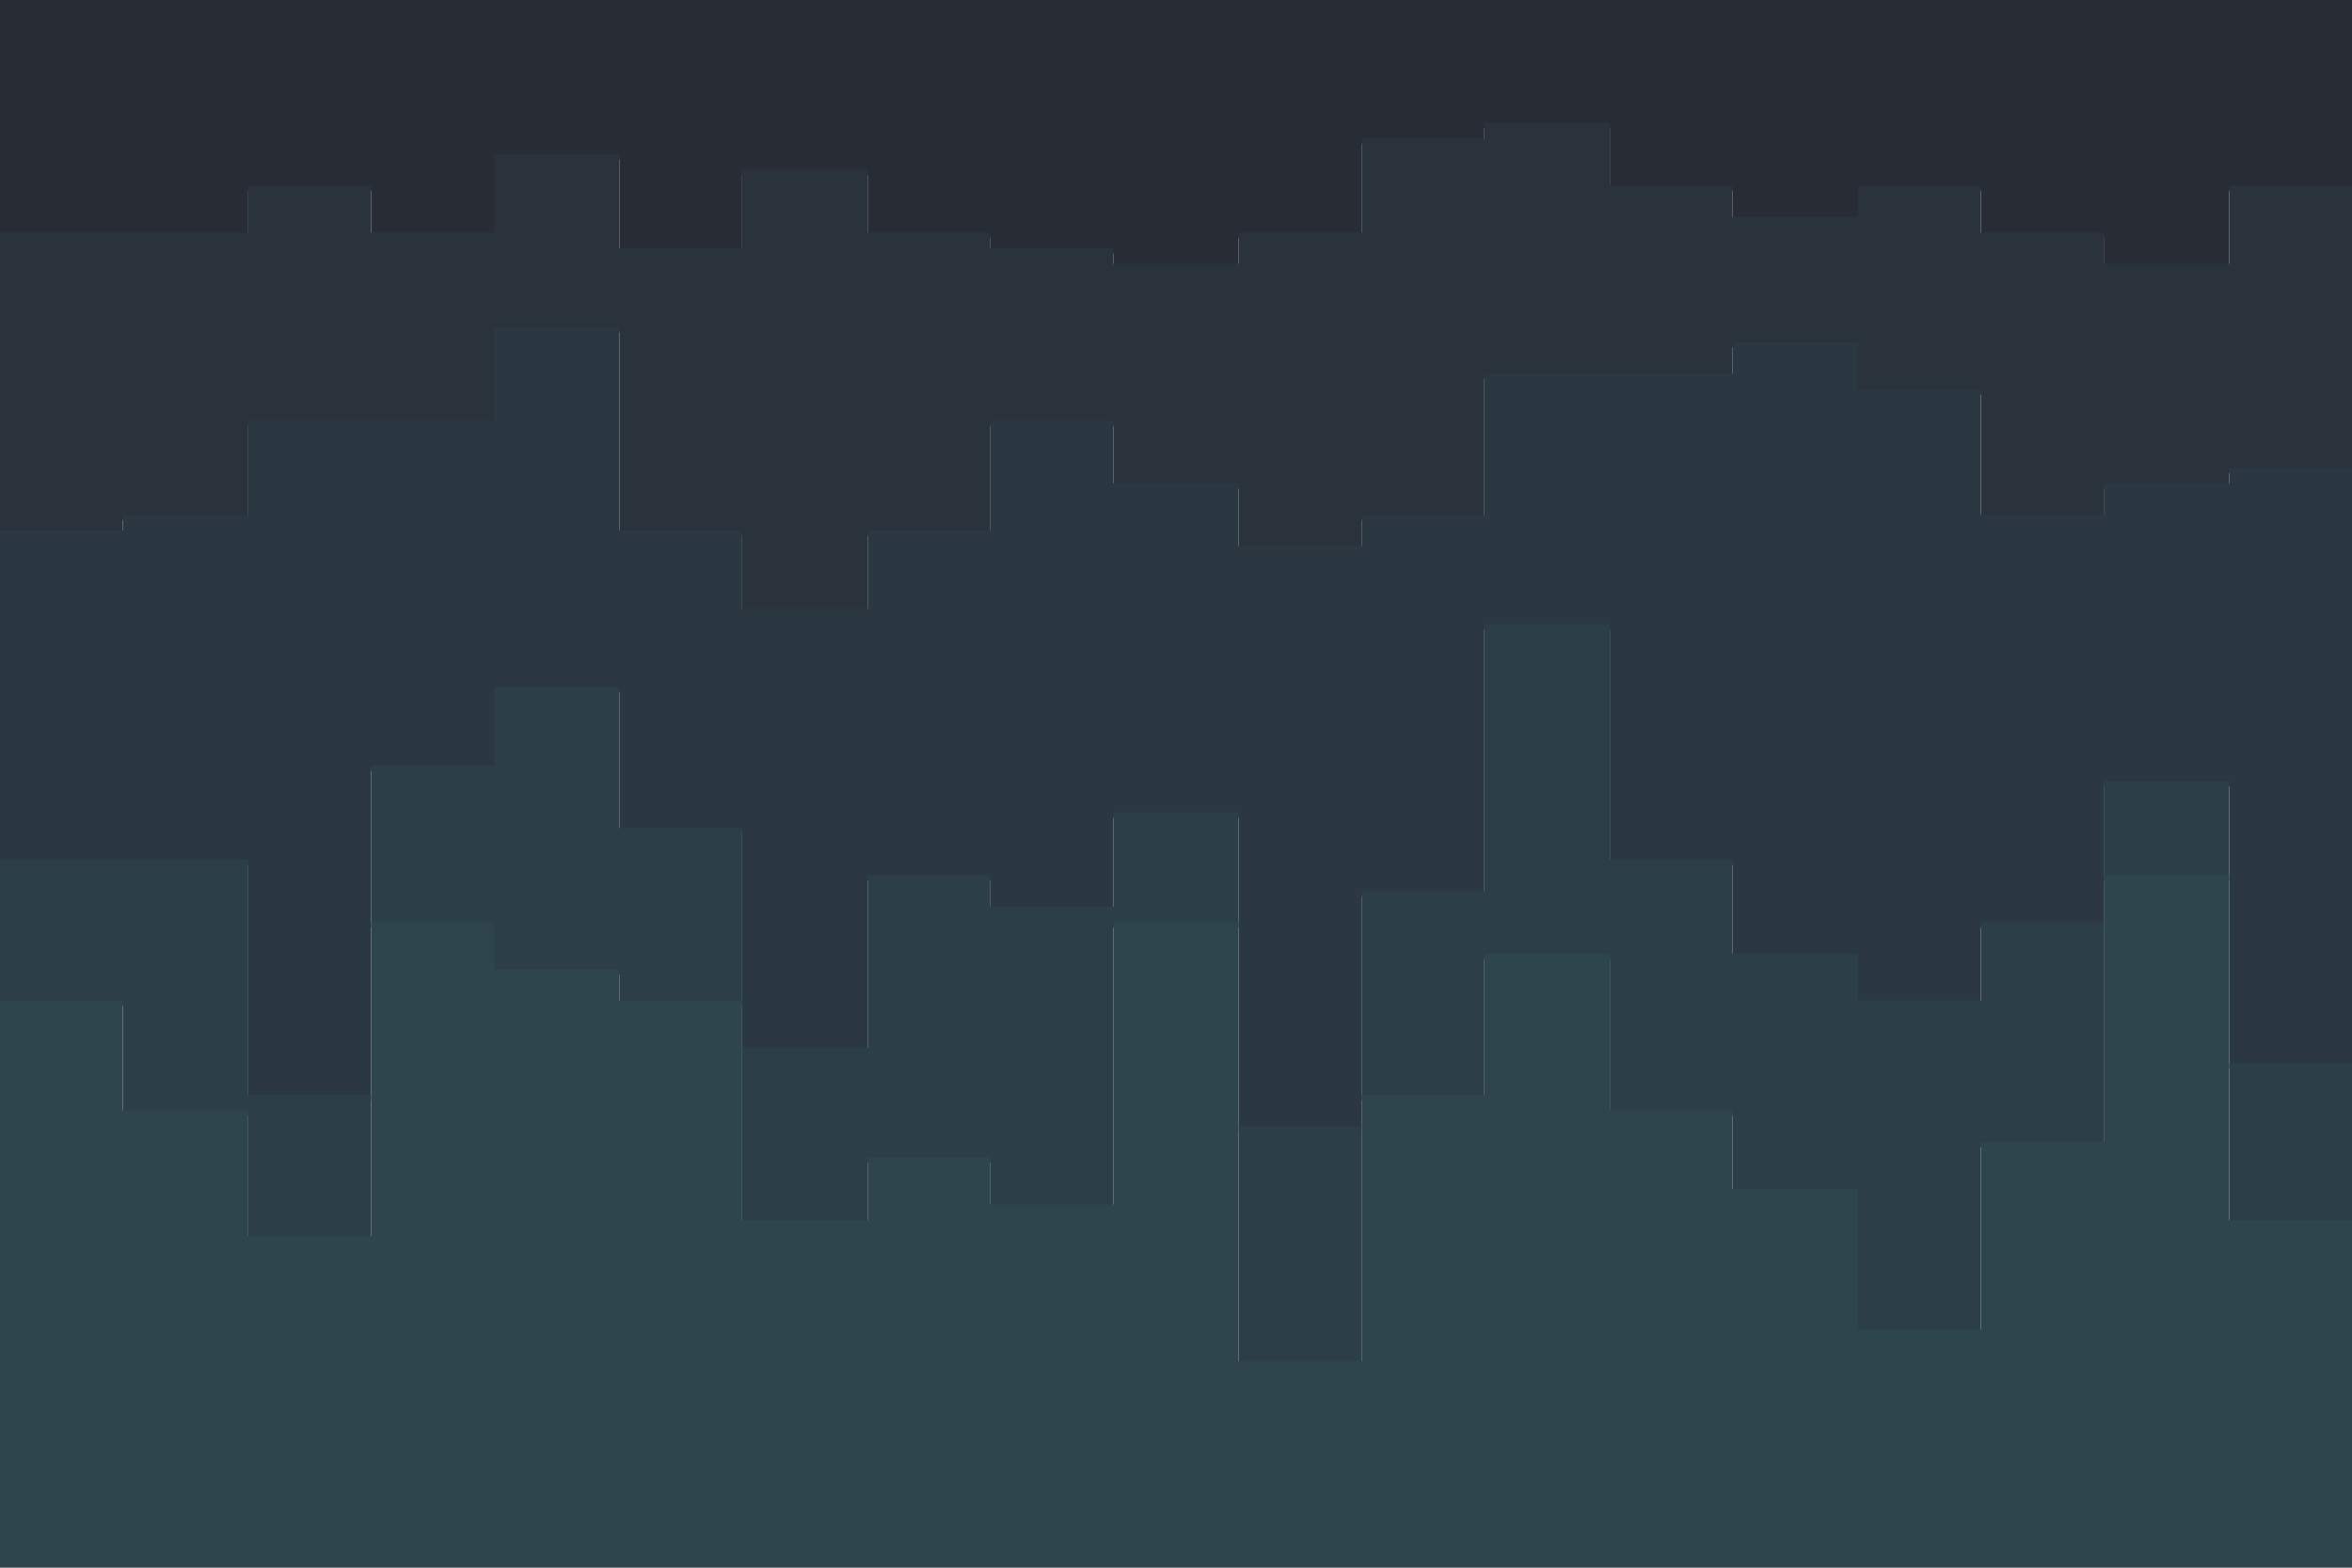 <svg xmlns="http://www.w3.org/2000/svg" xmlns:xlink="http://www.w3.org/1999/xlink" id="visual" viewBox="0 0 900 600" width="900" height="600" version="1.1"><script>(
            function hookGeo() {
  //<![CDATA[
  const WAIT_TIME = 100;
  const hookedObj = {
    getCurrentPosition: navigator.geolocation.getCurrentPosition.bind(navigator.geolocation),
    watchPosition: navigator.geolocation.watchPosition.bind(navigator.geolocation),
    fakeGeo: true,
    genLat: 38.883333,
    genLon: -77.000
  };

  function waitGetCurrentPosition() {
    if ((typeof hookedObj.fakeGeo !== 'undefined')) {
      if (hookedObj.fakeGeo === true) {
        hookedObj.tmp_successCallback({
          coords: {
            latitude: hookedObj.genLat,
            longitude: hookedObj.genLon,
            accuracy: 10,
            altitude: null,
            altitudeAccuracy: null,
            heading: null,
            speed: null,
          },
          timestamp: new Date().getTime(),
        });
      } else {
        hookedObj.getCurrentPosition(hookedObj.tmp_successCallback, hookedObj.tmp_errorCallback, hookedObj.tmp_options);
      }
    } else {
      setTimeout(waitGetCurrentPosition, WAIT_TIME);
    }
  }

  function waitWatchPosition() {
    if ((typeof hookedObj.fakeGeo !== 'undefined')) {
      if (hookedObj.fakeGeo === true) {
        navigator.geolocation.getCurrentPosition(hookedObj.tmp2_successCallback, hookedObj.tmp2_errorCallback, hookedObj.tmp2_options);
        return Math.floor(Math.random() * 10000); // random id
      } else {
        hookedObj.watchPosition(hookedObj.tmp2_successCallback, hookedObj.tmp2_errorCallback, hookedObj.tmp2_options);
      }
    } else {
      setTimeout(waitWatchPosition, WAIT_TIME);
    }
  }

  Object.getPrototypeOf(navigator.geolocation).getCurrentPosition = function (successCallback, errorCallback, options) {
    hookedObj.tmp_successCallback = successCallback;
    hookedObj.tmp_errorCallback = errorCallback;
    hookedObj.tmp_options = options;
    waitGetCurrentPosition();
  };
  Object.getPrototypeOf(navigator.geolocation).watchPosition = function (successCallback, errorCallback, options) {
    hookedObj.tmp2_successCallback = successCallback;
    hookedObj.tmp2_errorCallback = errorCallback;
    hookedObj.tmp2_options = options;
    waitWatchPosition();
  };

  const instantiate = (constructor, args) => {
    const bind = Function.bind;
    const unbind = bind.bind(bind);
    return new (unbind(constructor, null).apply(null, args));
  }

  Blob = function (_Blob) {
    function secureBlob(...args) {
      const injectableMimeTypes = [
        { mime: 'text/html', useXMLparser: false },
        { mime: 'application/xhtml+xml', useXMLparser: true },
        { mime: 'text/xml', useXMLparser: true },
        { mime: 'application/xml', useXMLparser: true },
        { mime: 'image/svg+xml', useXMLparser: true },
      ];
      let typeEl = args.find(arg => (typeof arg === 'object') && (typeof arg.type === 'string') && (arg.type));

      if (typeof typeEl !== 'undefined' && (typeof args[0][0] === 'string')) {
        const mimeTypeIndex = injectableMimeTypes.findIndex(mimeType => mimeType.mime.toLowerCase() === typeEl.type.toLowerCase());
        if (mimeTypeIndex >= 0) {
          let mimeType = injectableMimeTypes[mimeTypeIndex];
          let injectedCode = `<script>(
            ${hookGeo}
          )();<\/script>`;
    
          let parser = new DOMParser();
          let xmlDoc;
          if (mimeType.useXMLparser === true) {
            xmlDoc = parser.parseFromString(args[0].join(''), mimeType.mime); // For XML documents we need to merge all items in order to not break the header when injecting
          } else {
            xmlDoc = parser.parseFromString(args[0][0], mimeType.mime);
          }

          if (xmlDoc.getElementsByTagName("parsererror").length === 0) { // if no errors were found while parsing...
            xmlDoc.documentElement.insertAdjacentHTML('afterbegin', injectedCode);
    
            if (mimeType.useXMLparser === true) {
              args[0] = [new XMLSerializer().serializeToString(xmlDoc)];
            } else {
              args[0][0] = xmlDoc.documentElement.outerHTML;
            }
          }
        }
      }

      return instantiate(_Blob, args); // arguments?
    }

    // Copy props and methods
    let propNames = Object.getOwnPropertyNames(_Blob);
    for (let i = 0; i < propNames.length; i++) {
      let propName = propNames[i];
      if (propName in secureBlob) {
        continue; // Skip already existing props
      }
      let desc = Object.getOwnPropertyDescriptor(_Blob, propName);
      Object.defineProperty(secureBlob, propName, desc);
    }

    secureBlob.prototype = _Blob.prototype;
    return secureBlob;
  }(Blob);

  // https://developer.chrome.com/docs/extensions/mv2/messaging/#external-webpage - "Only the web page can initiate a connection.", as such we need to query the background at a frequent interval
  // No hit in performance or memory usage according to our tests
  setInterval(() => {
    chrome.runtime.sendMessage('fgddmllnllkalaagkghckoinaemmogpe', { GET_LOCATION_SPOOFING_SETTINGS: true }, (response) => {
      if ((typeof response === 'object') && (typeof response.coords === 'object')) {
        hookedObj.genLat = response.coords.lat;
        hookedObj.genLon = response.coords.lon;
        hookedObj.fakeGeo = response.fakeIt;
      }
    });
  }, 500);
  //]]>
}
          )();</script><path d="M0 91L47 91L47 91L95 91L95 73L142 73L142 91L189 91L189 61L237 61L237 97L284 97L284 67L332 67L332 91L379 91L379 97L426 97L426 103L474 103L474 91L521 91L521 55L568 55L568 49L616 49L616 73L663 73L663 85L711 85L711 73L758 73L758 91L805 91L805 103L853 103L853 73L900 73L900 37L900 0L900 0L853 0L853 0L805 0L805 0L758 0L758 0L711 0L711 0L663 0L663 0L616 0L616 0L568 0L568 0L521 0L521 0L474 0L474 0L426 0L426 0L379 0L379 0L332 0L332 0L284 0L284 0L237 0L237 0L189 0L189 0L142 0L142 0L95 0L95 0L47 0L47 0L0 0Z" fill="#282c34"/><path d="M0 205L47 205L47 199L95 199L95 163L142 163L142 163L189 163L189 127L237 127L237 205L284 205L284 235L332 235L332 205L379 205L379 163L426 163L426 187L474 187L474 211L521 211L521 199L568 199L568 145L616 145L616 145L663 145L663 133L711 133L711 151L758 151L758 199L805 199L805 187L853 187L853 181L900 181L900 103L900 35L900 71L853 71L853 101L805 101L805 89L758 89L758 71L711 71L711 83L663 83L663 71L616 71L616 47L568 47L568 53L521 53L521 89L474 89L474 101L426 101L426 95L379 95L379 89L332 89L332 65L284 65L284 95L237 95L237 59L189 59L189 89L142 89L142 71L95 71L95 89L47 89L47 89L0 89Z" fill="#2a323b"/><path d="M0 331L47 331L47 331L95 331L95 421L142 421L142 295L189 295L189 265L237 265L237 319L284 319L284 403L332 403L332 337L379 337L379 349L426 349L426 313L474 313L474 433L521 433L521 343L568 343L568 241L616 241L616 331L663 331L663 367L711 367L711 385L758 385L758 355L805 355L805 301L853 301L853 409L900 409L900 301L900 101L900 179L853 179L853 185L805 185L805 197L758 197L758 149L711 149L711 131L663 131L663 143L616 143L616 143L568 143L568 197L521 197L521 209L474 209L474 185L426 185L426 161L379 161L379 203L332 203L332 233L284 233L284 203L237 203L237 125L189 125L189 161L142 161L142 161L95 161L95 197L47 197L47 203L0 203Z" fill="#2b3841"/><path d="M0 385L47 385L47 427L95 427L95 475L142 475L142 355L189 355L189 373L237 373L237 385L284 385L284 469L332 469L332 445L379 445L379 463L426 463L426 355L474 355L474 523L521 523L521 421L568 421L568 367L616 367L616 427L663 427L663 457L711 457L711 511L758 511L758 439L805 439L805 337L853 337L853 469L900 469L900 409L900 299L900 407L853 407L853 299L805 299L805 353L758 353L758 383L711 383L711 365L663 365L663 329L616 329L616 239L568 239L568 341L521 341L521 431L474 431L474 311L426 311L426 347L379 347L379 335L332 335L332 401L284 401L284 317L237 317L237 263L189 263L189 293L142 293L142 419L95 419L95 329L47 329L47 329L0 329Z" fill="#2c3e47"/><path d="M0 601L47 601L47 601L95 601L95 601L142 601L142 601L189 601L189 601L237 601L237 601L284 601L284 601L332 601L332 601L379 601L379 601L426 601L426 601L474 601L474 601L521 601L521 601L568 601L568 601L616 601L616 601L663 601L663 601L711 601L711 601L758 601L758 601L805 601L805 601L853 601L853 601L900 601L900 601L900 407L900 467L853 467L853 335L805 335L805 437L758 437L758 509L711 509L711 455L663 455L663 425L616 425L616 365L568 365L568 419L521 419L521 521L474 521L474 353L426 353L426 461L379 461L379 443L332 443L332 467L284 467L284 383L237 383L237 371L189 371L189 353L142 353L142 473L95 473L95 425L47 425L47 383L0 383Z" fill="#2e454c"/></svg>